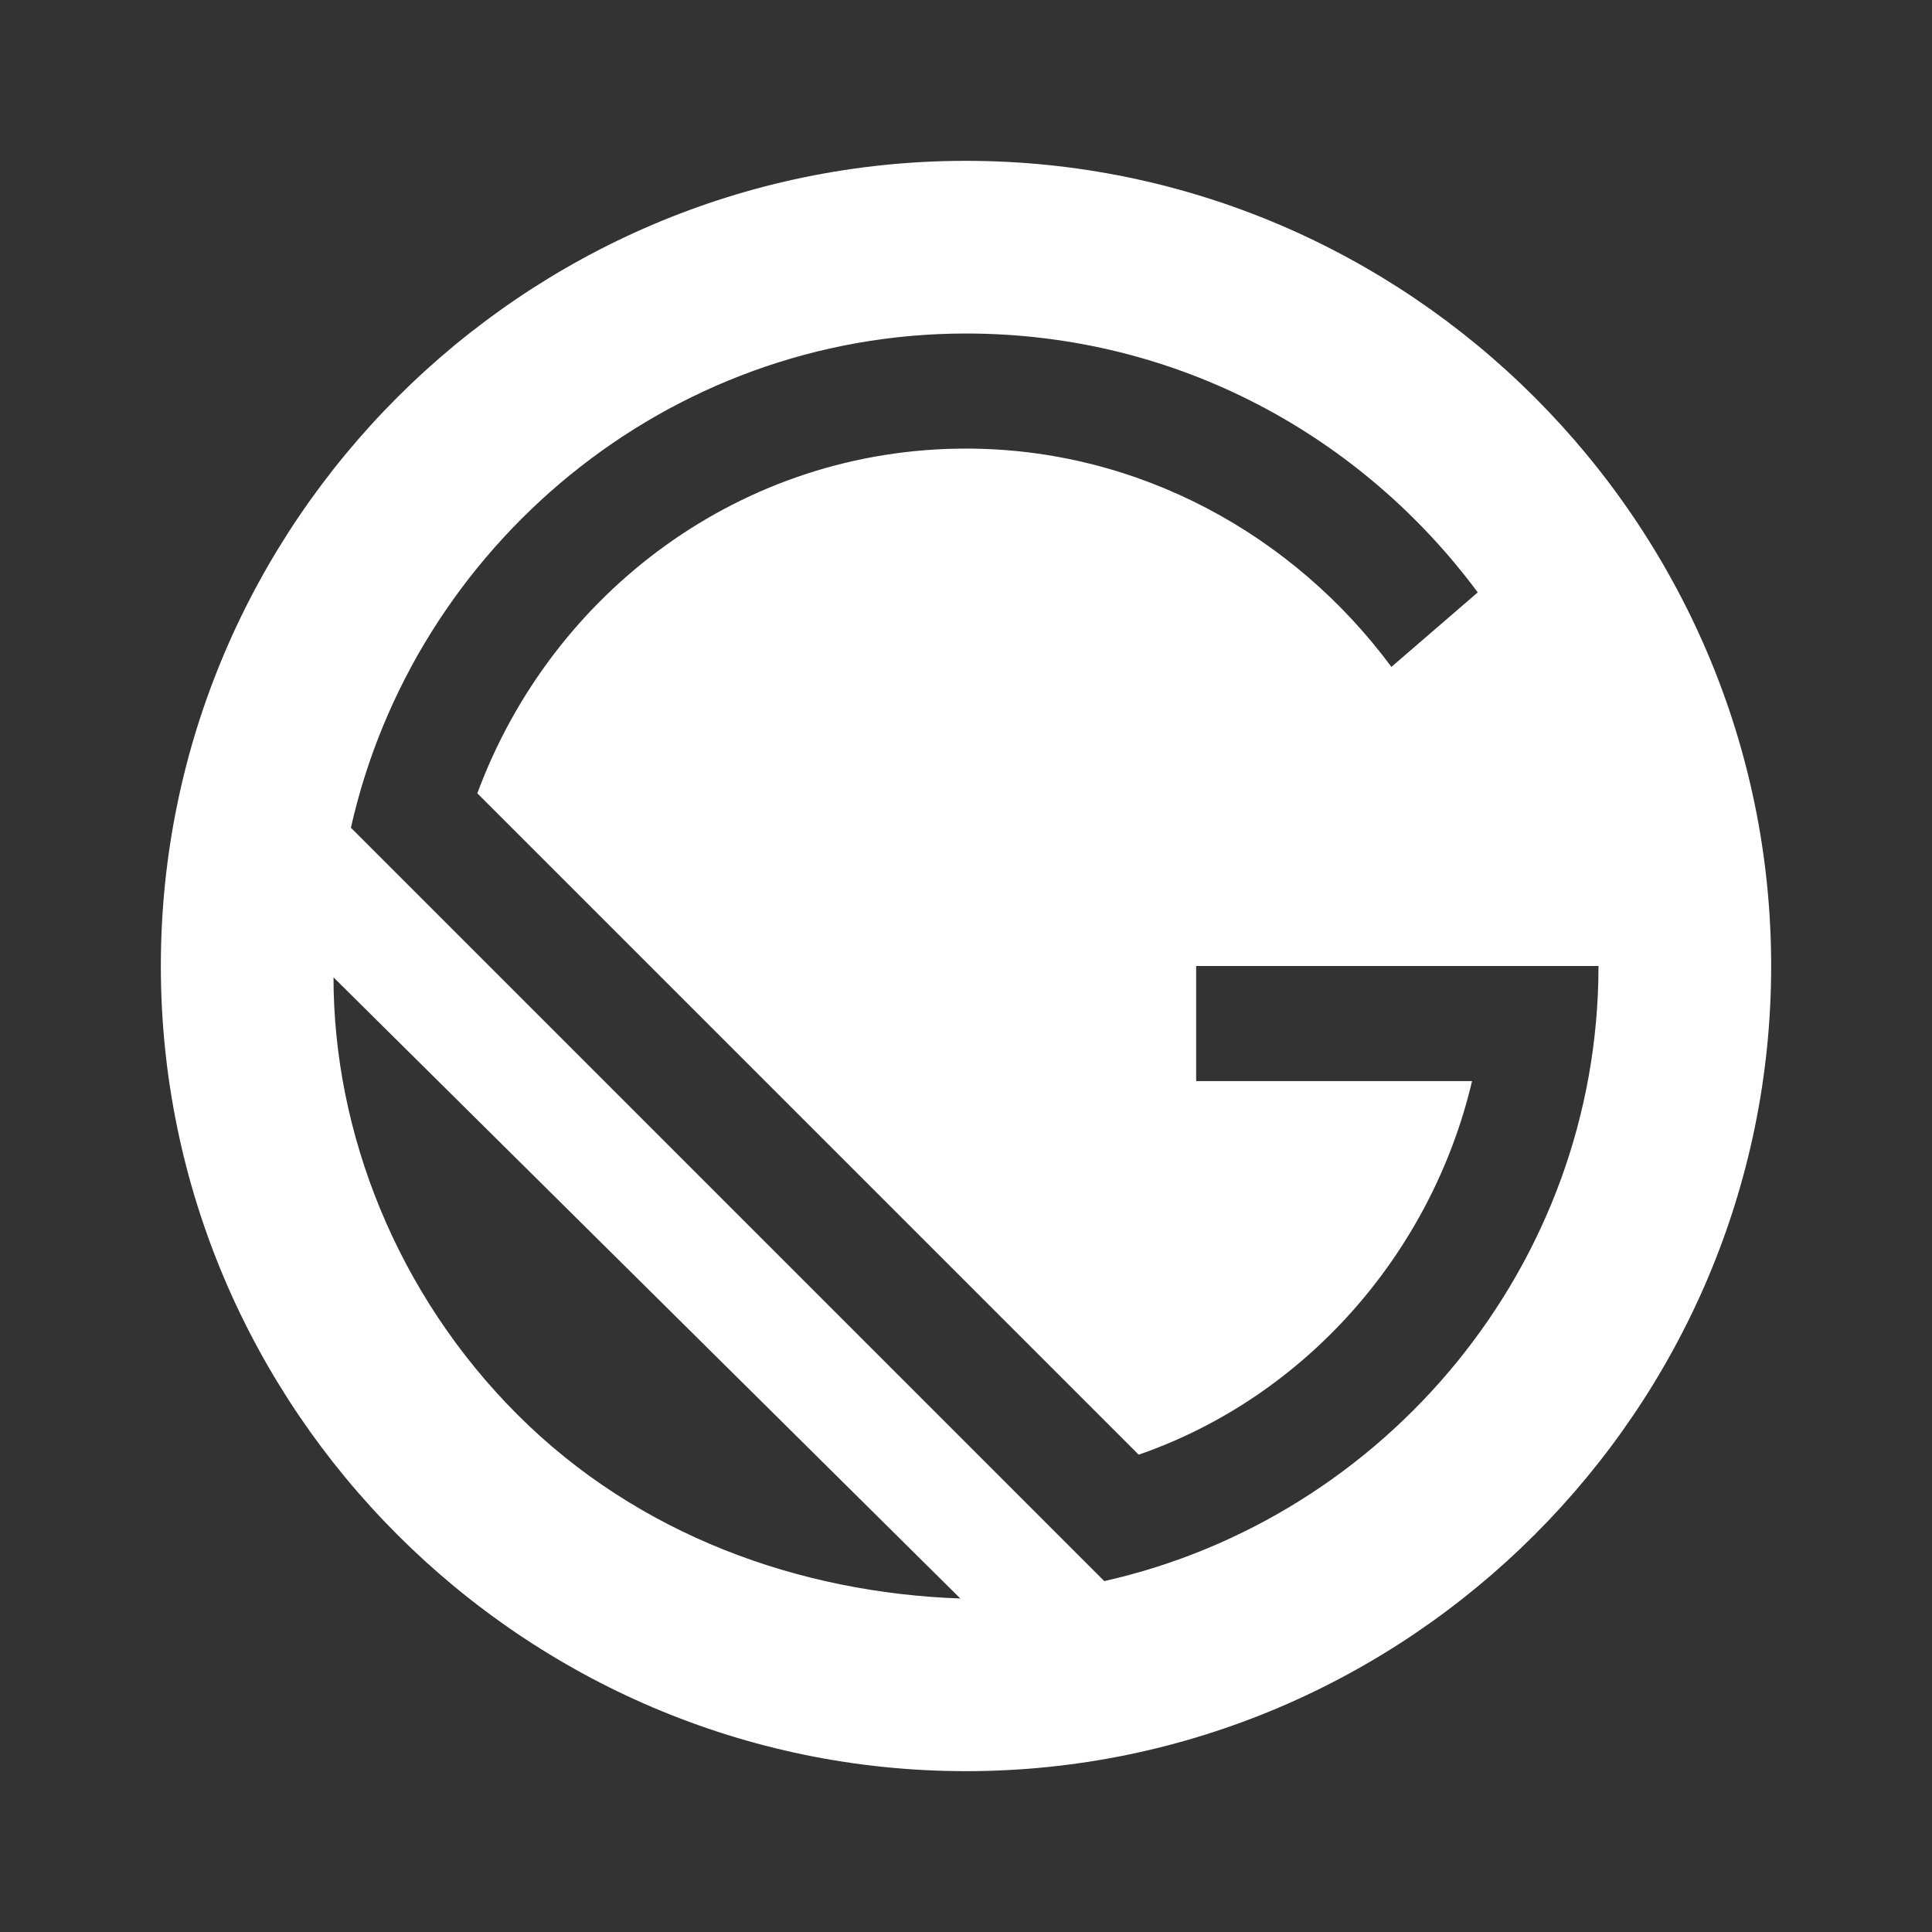 <?xml version="1.0" encoding="UTF-8"?>
<svg xmlns="http://www.w3.org/2000/svg" xmlns:xlink="http://www.w3.org/1999/xlink" width="16" height="16" viewBox="0 0 16 16" version="1.1">
<rect x="0" y="0" width="16" height="16" fill="#333333" stroke="none"/>
<g id="surface1">
<path style=" stroke:none;fill-rule:nonzero;fill:rgb(100%,100%,100%);fill-opacity:1;" d="M 8 1.332 C 4.332 1.332 1.332 4.332 1.332 8 C 1.332 11.668 4.332 14.668 8 14.668 C 11.668 14.668 14.668 11.668 14.668 8 C 14.668 4.332 11.668 1.332 8 1.332 Z M 4.285 11.715 C 3.285 10.715 2.762 9.379 2.762 8.094 L 7.953 13.238 C 6.621 13.191 5.285 12.715 4.285 11.715 Z M 9.145 13.094 L 2.906 6.855 C 3.43 4.523 5.523 2.762 8 2.762 C 9.762 2.762 11.285 3.621 12.238 4.906 L 11.523 5.523 C 10.715 4.43 9.43 3.715 8 3.715 C 6.145 3.715 4.57 4.902 3.953 6.57 L 9.43 12.047 C 10.809 11.57 11.855 10.379 12.191 8.953 L 9.906 8.953 L 9.906 8 L 13.238 8 C 13.238 10.477 11.477 12.57 9.145 13.094 Z M 9.145 13.094 "/>
</g>
</svg>
